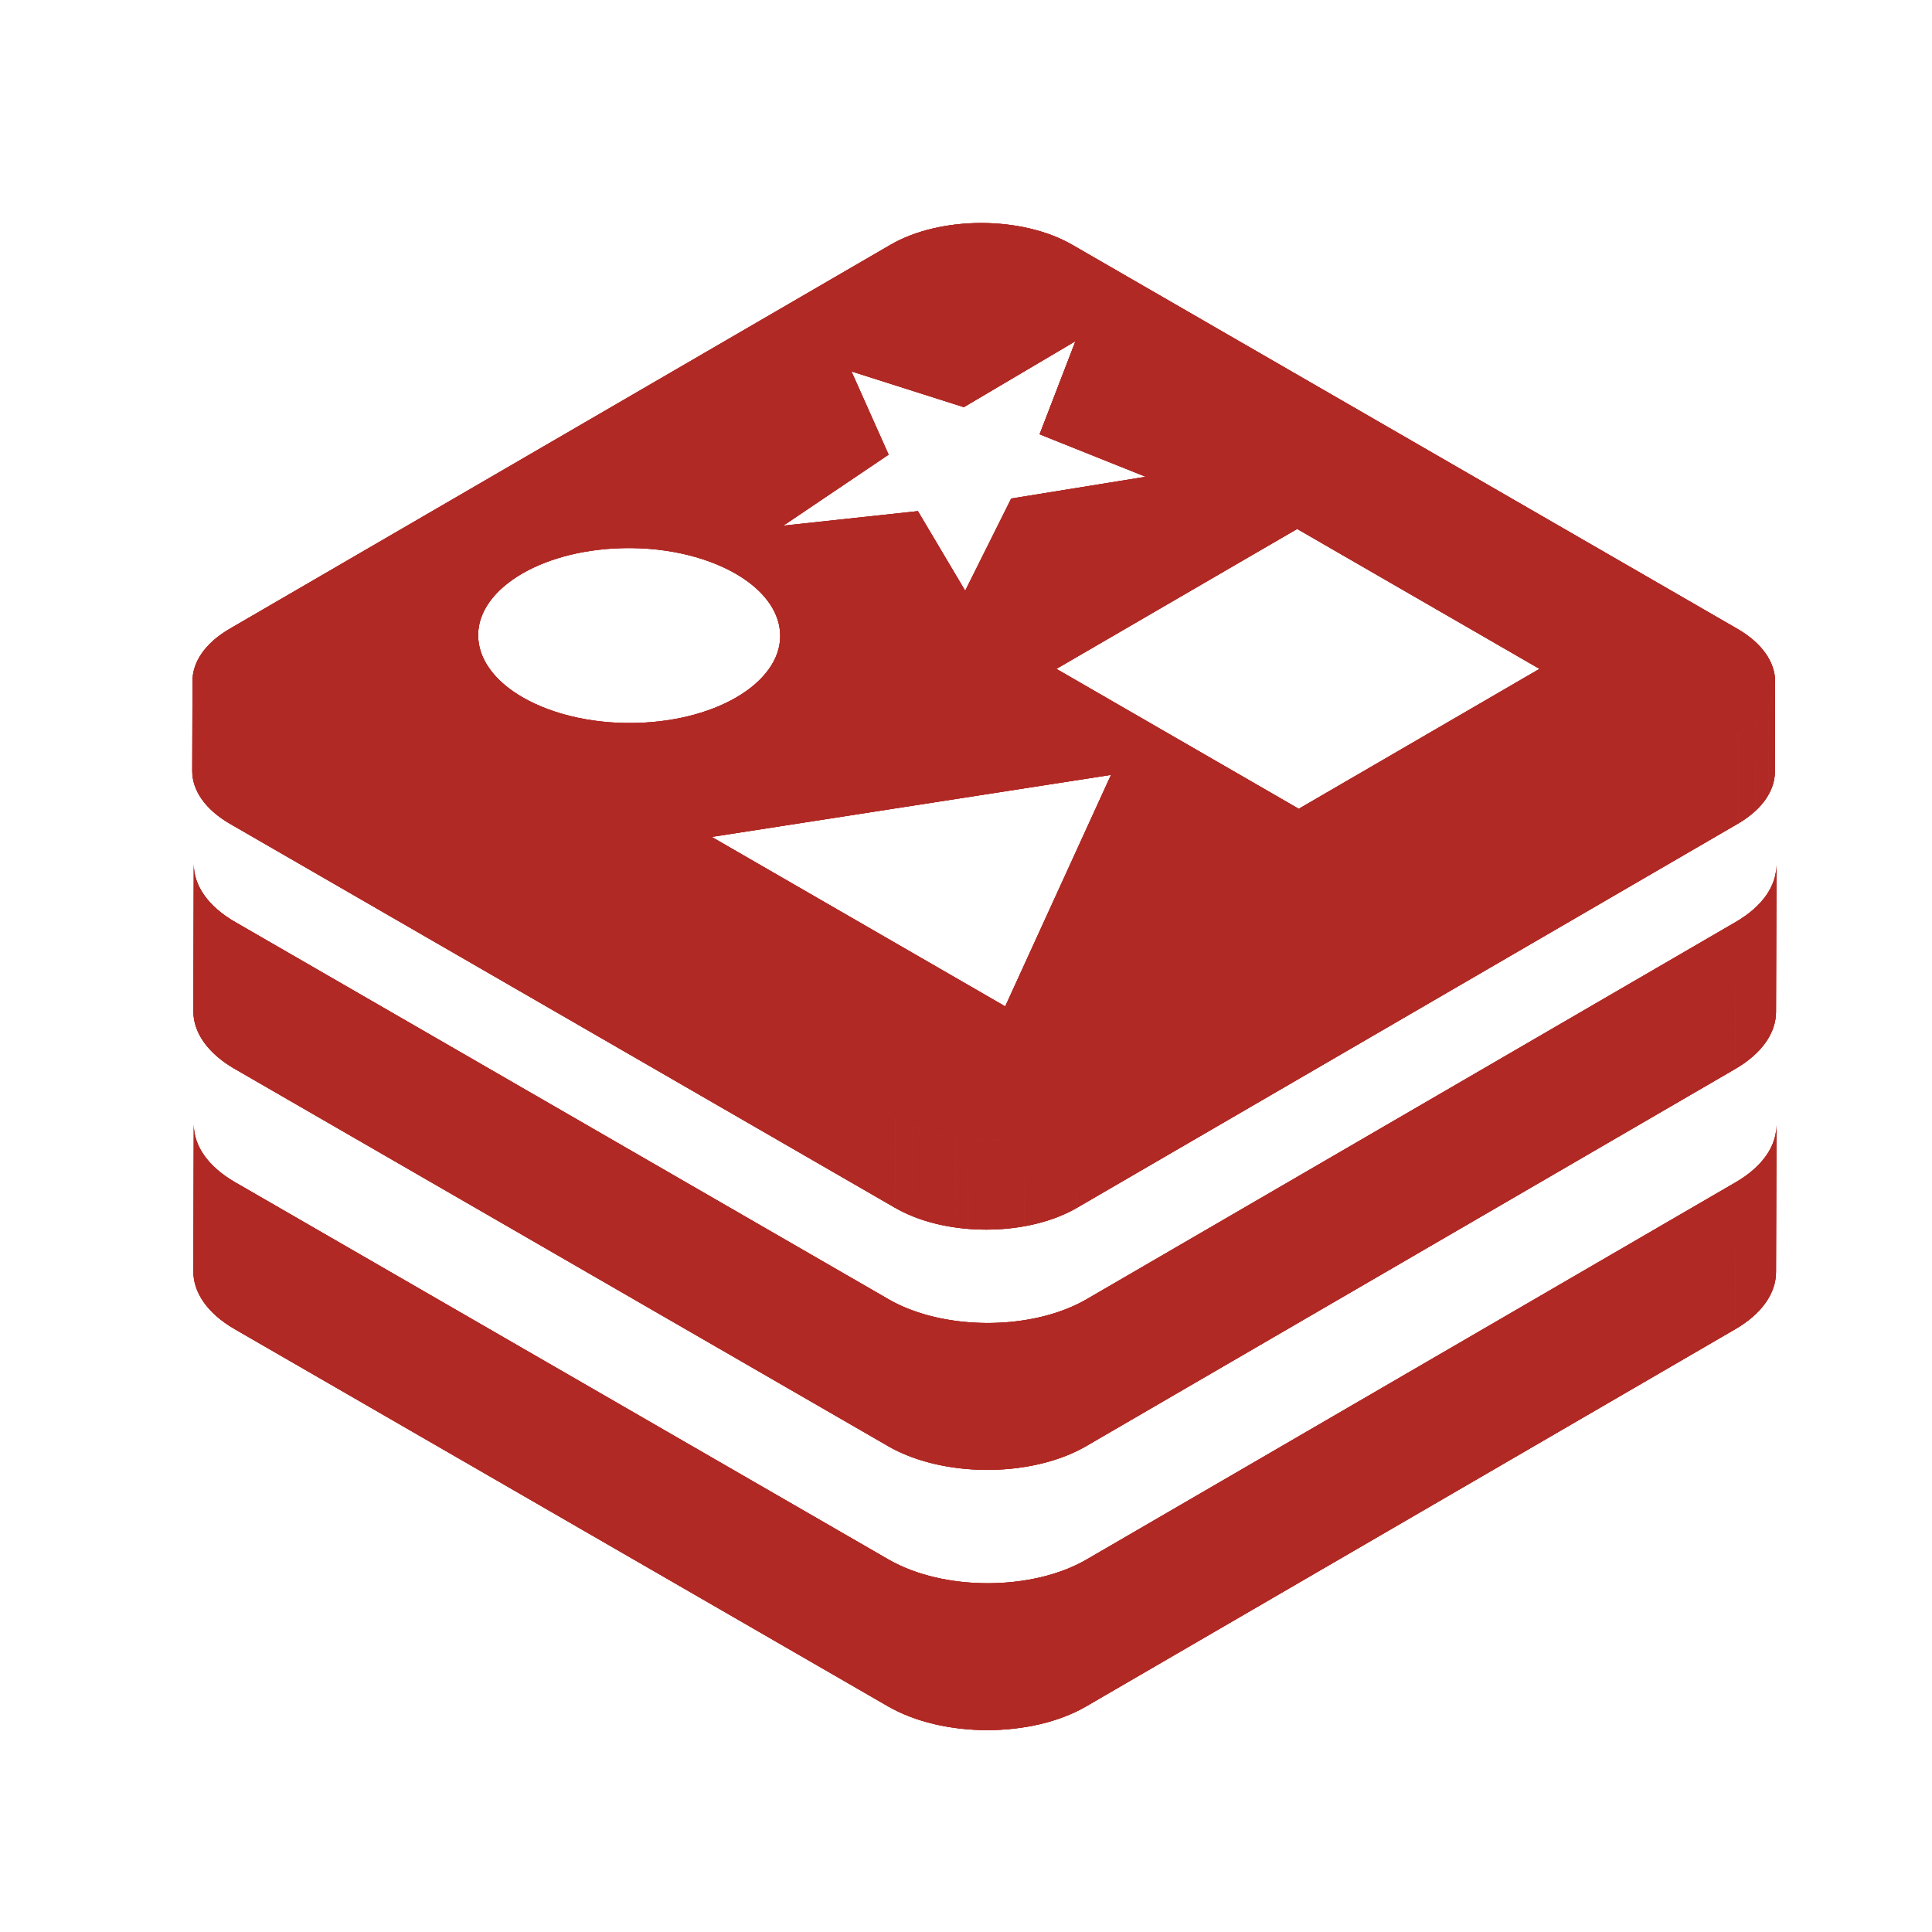 <?xml version="1.0" standalone="no"?><!DOCTYPE svg PUBLIC "-//W3C//DTD SVG 1.1//EN" "http://www.w3.org/Graphics/SVG/1.1/DTD/svg11.dtd"><svg t="1684932353936" class="icon" viewBox="0 0 1024 1024" version="1.1" xmlns="http://www.w3.org/2000/svg" p-id="2415" xmlns:xlink="http://www.w3.org/1999/xlink" width="200" height="200"><path d="M941.546 458.48c-0.072 25.95-0.146 51.896-0.221 77.847-0.03 10.939-7.219 21.861-21.58 30.207l0.221-77.849c14.36-8.345 21.55-19.267 21.58-30.205zM102.488 535.902l0.221-77.848c-0.031 11.082 7.284 22.18 21.93 30.636l-0.221 77.847c-14.647-8.455-21.961-19.554-21.93-30.635z" p-id="2416" fill="#b12924"></path><path d="M919.966 488.686l-0.221 77.849-344.016 199.92 0.221-77.848 344.016-199.921zM470.904 688.606l-0.221 77.848-346.266-199.917 0.221-77.847a61532604.59 61532604.59 0 0 0 346.266 199.916zM575.95 688.606l-0.221 77.848c-28.915 16.803-75.942 16.803-105.046 0l0.221-77.848c29.104 16.803 76.131 16.803 105.046 0z" p-id="2417" fill="#b12924"></path><path d="M941.546 596.424c-0.072 25.95-0.146 51.896-0.221 77.847-0.03 10.939-7.219 21.861-21.58 30.207l0.221-77.849c14.36-8.344 21.55-19.267 21.58-30.205zM102.488 673.846l0.221-77.848c-0.031 11.081 7.284 22.18 21.93 30.635l-0.221 77.848c-14.647-8.456-21.961-19.555-21.93-30.635z" p-id="2418" fill="#b12924"></path><path d="M919.966 626.629l-0.221 77.849-344.016 199.92 0.221-77.848 344.016-199.921zM470.904 826.55l-0.221 77.848L124.417 704.48l0.221-77.848L470.904 826.55zM575.95 826.55l-0.221 77.848c-28.915 16.804-75.942 16.804-105.046 0l0.221-77.848c29.104 16.804 76.131 16.804 105.046 0z" p-id="2419" fill="#b12924"></path><path d="M940.855 361.334l-0.136 47.636c-0.001 0.2-0.004 0.4-0.01 0.6l0.136-47.637c0.006-0.2 0.009-0.4 0.01-0.599" p-id="2420" fill="#b12924"></path><path d="M940.846 361.933l-0.136 47.637a23.166 23.166 0 0 1-0.446 3.911l0.135-47.637c0.26-1.299 0.409-2.604 0.447-3.911M940.398 365.843l-0.135 47.637a24.923 24.923 0 0 1-1.101 3.838l0.135-47.637a24.78 24.78 0 0 0 1.101-3.838" p-id="2421" fill="#b12924"></path><path d="M939.298 369.682l-0.135 47.637a28.003 28.003 0 0 1-1.816 3.875l0.132-47.636a27.573 27.573 0 0 0 1.819-3.876" p-id="2422" fill="#b12924"></path><path d="M937.479 373.558c-0.044 15.878-0.089 31.757-0.132 47.636a32.145 32.145 0 0 1-2.744 4.074l0.136-47.637a32.134 32.134 0 0 0 2.74-4.073M934.738 377.631l-0.136 47.637a39.375 39.375 0 0 1-4.228 4.546l0.135-47.637a39.043 39.043 0 0 0 4.229-4.546" p-id="2423" fill="#b12924"></path><path d="M930.51 382.177l-0.135 47.637c-2.442 2.256-5.322 4.4-8.632 6.392l0.135-47.637c3.31-1.991 6.187-4.136 8.632-6.392" p-id="2424" fill="#b12924"></path><path d="M921.878 388.568c-0.045 15.879-0.088 31.758-0.135 47.637-0.274 0.165-0.55 0.33-0.833 0.492l0.135-47.637c0.28-0.162 0.559-0.326 0.833-0.492" p-id="2425" fill="#b12924"></path><path d="M122.156 389.068l-0.134 47.637c-13.444-7.762-20.158-17.949-20.128-28.121l0.134-47.636c-0.029 10.172 6.685 20.358 20.128 28.12" p-id="2426" fill="#b12924"></path><path d="M921.045 389.061l-0.135 47.637L570.817 640.15l0.136-47.638c116.697-67.817 233.395-135.633 350.092-203.451z" p-id="2427" fill="#b12924"></path><path d="M474.538 592.516l-0.135 47.639-352.381-203.449 0.134-47.637 352.382 203.447z" p-id="2428" fill="#b12924"></path><path d="M570.953 592.513l-0.136 47.638c-4.55 2.642-9.584 4.832-14.942 6.568l0.137-47.635c5.355-1.738 10.392-3.929 14.941-6.571M556.012 599.084l-0.137 47.635c-4.137 1.344-8.465 2.413-12.909 3.216l0.136-47.639a98.813 98.813 0 0 0 12.91-3.212" p-id="2429" fill="#b12924"></path><path d="M543.102 602.296l-0.136 47.639c-2.856 0.515-5.765 0.918-8.695 1.21l0.135-47.637c2.931-0.293 5.838-0.695 8.696-1.212M534.405 603.508l-0.135 47.637c-2.505 0.25-5.028 0.418-7.561 0.503l0.134-47.636a117.08 117.08 0 0 0 7.562-0.504" p-id="2430" fill="#b12924"></path><path d="M526.844 604.012l-0.134 47.636a117.8 117.8 0 0 1-6.983 0.034l0.134-47.637c2.327 0.056 4.659 0.047 6.983-0.033M519.86 604.045l-0.134 47.637a120.938 120.938 0 0 1-6.714-0.359l0.134-47.638c2.23 0.183 4.47 0.305 6.714 0.36" p-id="2431" fill="#b12924"></path><path d="M513.146 603.685l-0.134 47.638a115.989 115.989 0 0 1-6.629-0.742l0.136-47.638c2.191 0.312 4.403 0.558 6.627 0.742" p-id="2432" fill="#b12924"></path><path d="M506.52 602.942l-0.136 47.638a108.51 108.51 0 0 1-6.758-1.174l0.135-47.639c2.223 0.462 4.479 0.854 6.759 1.175" p-id="2433" fill="#b12924"></path><path d="M499.761 601.768l-0.135 47.639a101.055 101.055 0 0 1-7.11-1.744l0.134-47.636c2.324 0.661 4.698 1.241 7.111 1.741M492.65 600.026l-0.134 47.636a89.341 89.341 0 0 1-8.278-2.794l0.136-47.637a88.133 88.133 0 0 0 8.276 2.795" p-id="2434" fill="#b12924"></path><path d="M484.373 597.231c-0.045 15.879-0.089 31.758-0.136 47.637-3.462-1.368-6.757-2.939-9.834-4.714l0.135-47.639c3.077 1.778 6.371 3.348 9.835 4.716" p-id="2435" fill="#b12924"></path><path d="M920.73 333.217L568.35 129.77c-26.716-15.425-69.88-15.425-96.416-0.004L121.841 333.217c-26.54 15.424-26.399 40.426 0.314 55.851l352.383 203.448c26.709 15.422 69.874 15.421 96.415-0.003 116.697-67.817 233.396-135.634 350.092-203.452 26.534-15.421 26.393-40.424-0.315-55.844zM451.292 196.865l59.554 18.938 59.157-34.957-18.994 49.333 56.245 22.514-71.293 11.543-24.391 48.874-25.065-42.198-71.32 7.696 55.797-37.632-19.69-44.111z m-174.269 172.75c-12.726-7.347-21.302-17.198-23.209-28.349-4.357-25.492 27.777-48.135 71.771-50.577 24.75-1.374 47.977 3.938 64.342 13.387 12.726 7.348 21.303 17.199 23.208 28.35 4.358 25.491-27.771 48.138-71.77 50.576-24.75 1.374-47.975-3.938-64.342-13.387z m255.765 163.789l-155.58-89.825 211.652-32.876-56.072 122.701zM688.366 428.68l-128.454-74.163 127.617-74.166 128.456 74.165-127.619 74.164z" p-id="2436" fill="#b12924"></path><path d="M941.546 458.48c-0.072 25.95-0.146 51.896-0.221 77.847-0.03 10.939-7.219 21.861-21.58 30.207l0.221-77.849c14.36-8.345 21.55-19.267 21.58-30.205zM102.488 535.902l0.221-77.848c-0.031 11.082 7.284 22.18 21.93 30.636l-0.221 77.847c-14.647-8.455-21.961-19.554-21.93-30.635z" p-id="2437" fill="#b12924"></path><path d="M919.966 488.686l-0.221 77.849-344.016 199.92 0.221-77.848 344.016-199.921zM470.904 688.606l-0.221 77.848-346.266-199.917 0.221-77.847a61532604.59 61532604.59 0 0 0 346.266 199.916zM575.95 688.606l-0.221 77.848c-28.915 16.803-75.942 16.803-105.046 0l0.221-77.848c29.104 16.803 76.131 16.803 105.046 0z" p-id="2438" fill="#b12924"></path><path d="M941.546 596.424c-0.072 25.95-0.146 51.896-0.221 77.847-0.03 10.939-7.219 21.861-21.58 30.207l0.221-77.849c14.36-8.344 21.55-19.267 21.58-30.205zM102.488 673.846l0.221-77.848c-0.031 11.081 7.284 22.18 21.93 30.635l-0.221 77.848c-14.647-8.456-21.961-19.555-21.93-30.635z" p-id="2439" fill="#b12924"></path><path d="M919.966 626.629l-0.221 77.849-344.016 199.92 0.221-77.848 344.016-199.921zM470.904 826.55l-0.221 77.848L124.417 704.48l0.221-77.848L470.904 826.55zM575.95 826.55l-0.221 77.848c-28.915 16.804-75.942 16.804-105.046 0l0.221-77.848c29.104 16.804 76.131 16.804 105.046 0z" p-id="2440" fill="#b12924"></path><path d="M940.855 361.334l-0.136 47.636c-0.001 0.2-0.004 0.4-0.01 0.6l0.136-47.637c0.006-0.2 0.009-0.4 0.01-0.599" p-id="2441" fill="#b12924"></path><path d="M940.846 361.933l-0.136 47.637a23.166 23.166 0 0 1-0.446 3.911l0.135-47.637c0.26-1.299 0.409-2.604 0.447-3.911M940.398 365.843l-0.135 47.637a24.923 24.923 0 0 1-1.101 3.838l0.135-47.637a24.78 24.78 0 0 0 1.101-3.838" p-id="2442" fill="#b12924"></path><path d="M939.298 369.682l-0.135 47.637a28.003 28.003 0 0 1-1.816 3.875l0.132-47.636a27.573 27.573 0 0 0 1.819-3.876" p-id="2443" fill="#b12924"></path><path d="M937.479 373.558c-0.044 15.878-0.089 31.757-0.132 47.636a32.145 32.145 0 0 1-2.744 4.074l0.136-47.637a32.134 32.134 0 0 0 2.74-4.073M934.738 377.631l-0.136 47.637a39.375 39.375 0 0 1-4.228 4.546l0.135-47.637a39.043 39.043 0 0 0 4.229-4.546" p-id="2444" fill="#b12924"></path><path d="M930.51 382.177l-0.135 47.637c-2.442 2.256-5.322 4.4-8.632 6.392l0.135-47.637c3.31-1.991 6.187-4.136 8.632-6.392" p-id="2445" fill="#b12924"></path><path d="M921.878 388.568c-0.045 15.879-0.088 31.758-0.135 47.637-0.274 0.165-0.55 0.33-0.833 0.492l0.135-47.637c0.28-0.162 0.559-0.326 0.833-0.492" p-id="2446" fill="#b12924"></path><path d="M122.156 389.068l-0.134 47.637c-13.444-7.762-20.158-17.949-20.128-28.121l0.134-47.636c-0.029 10.172 6.685 20.358 20.128 28.12" p-id="2447" fill="#b12924"></path><path d="M921.045 389.061l-0.135 47.637L570.817 640.15l0.136-47.638c116.697-67.817 233.395-135.633 350.092-203.451z" p-id="2448" fill="#b12924"></path><path d="M474.538 592.516l-0.135 47.639-352.381-203.449 0.134-47.637 352.382 203.447z" p-id="2449" fill="#b12924"></path><path d="M570.953 592.513l-0.136 47.638c-4.55 2.642-9.584 4.832-14.942 6.568l0.137-47.635c5.355-1.738 10.392-3.929 14.941-6.571M556.012 599.084l-0.137 47.635c-4.137 1.344-8.465 2.413-12.909 3.216l0.136-47.639a98.813 98.813 0 0 0 12.91-3.212" p-id="2450" fill="#b12924"></path><path d="M543.102 602.296l-0.136 47.639c-2.856 0.515-5.765 0.918-8.695 1.21l0.135-47.637c2.931-0.293 5.838-0.695 8.696-1.212M534.405 603.508l-0.135 47.637c-2.505 0.25-5.028 0.418-7.561 0.503l0.134-47.636a117.08 117.08 0 0 0 7.562-0.504" p-id="2451" fill="#b12924"></path><path d="M526.844 604.012l-0.134 47.636a117.8 117.8 0 0 1-6.983 0.034l0.134-47.637c2.327 0.056 4.659 0.047 6.983-0.033M519.86 604.045l-0.134 47.637a120.938 120.938 0 0 1-6.714-0.359l0.134-47.638c2.23 0.183 4.47 0.305 6.714 0.36" p-id="2452" fill="#b12924"></path><path d="M513.146 603.685l-0.134 47.638a115.989 115.989 0 0 1-6.629-0.742l0.136-47.638c2.191 0.312 4.403 0.558 6.627 0.742" p-id="2453" fill="#b12924"></path><path d="M506.52 602.942l-0.136 47.638a108.51 108.51 0 0 1-6.758-1.174l0.135-47.639c2.223 0.462 4.479 0.854 6.759 1.175" p-id="2454" fill="#b12924"></path><path d="M499.761 601.768l-0.135 47.639a101.055 101.055 0 0 1-7.11-1.744l0.134-47.636c2.324 0.661 4.698 1.241 7.111 1.741M492.65 600.026l-0.134 47.636a89.341 89.341 0 0 1-8.278-2.794l0.136-47.637a88.133 88.133 0 0 0 8.276 2.795" p-id="2455" fill="#b12924"></path><path d="M484.373 597.231c-0.045 15.879-0.089 31.758-0.136 47.637-3.462-1.368-6.757-2.939-9.834-4.714l0.135-47.639c3.077 1.778 6.371 3.348 9.835 4.716" p-id="2456" fill="#b12924"></path><path d="M920.73 333.217L568.35 129.77c-26.716-15.425-69.88-15.425-96.416-0.004L121.841 333.217c-26.54 15.424-26.399 40.426 0.314 55.851l352.383 203.448c26.709 15.422 69.874 15.421 96.415-0.003 116.697-67.817 233.396-135.634 350.092-203.452 26.534-15.421 26.393-40.424-0.315-55.844zM451.292 196.865l59.554 18.938 59.157-34.957-18.994 49.333 56.245 22.514-71.293 11.543-24.391 48.874-25.065-42.198-71.32 7.696 55.797-37.632-19.69-44.111z m-174.269 172.75c-12.726-7.347-21.302-17.198-23.209-28.349-4.357-25.492 27.777-48.135 71.771-50.577 24.75-1.374 47.977 3.938 64.342 13.387 12.726 7.348 21.303 17.199 23.208 28.35 4.358 25.491-27.771 48.138-71.77 50.576-24.75 1.374-47.975-3.938-64.342-13.387z m255.765 163.789l-155.58-89.825 211.652-32.876-56.072 122.701zM688.366 428.68l-128.454-74.163 127.617-74.166 128.456 74.165-127.619 74.164z" p-id="2457" fill="#b12924"></path><path d="M941.546 458.48c-0.072 25.95-0.146 51.896-0.221 77.847-0.03 10.939-7.219 21.861-21.58 30.207l0.221-77.849c14.36-8.345 21.55-19.267 21.58-30.205zM102.488 535.902l0.221-77.848c-0.031 11.082 7.284 22.18 21.93 30.636l-0.221 77.847c-14.647-8.455-21.961-19.554-21.93-30.635z" p-id="2458" fill="#b12924"></path><path d="M919.966 488.686l-0.221 77.849-344.016 199.92 0.221-77.848 344.016-199.921zM470.904 688.606l-0.221 77.848-346.266-199.917 0.221-77.847a61532604.59 61532604.59 0 0 0 346.266 199.916zM575.95 688.606l-0.221 77.848c-28.915 16.803-75.942 16.803-105.046 0l0.221-77.848c29.104 16.803 76.131 16.803 105.046 0z" p-id="2459" fill="#b12924"></path><path d="M941.546 596.424c-0.072 25.95-0.146 51.896-0.221 77.847-0.03 10.939-7.219 21.861-21.58 30.207l0.221-77.849c14.36-8.344 21.55-19.267 21.58-30.205zM102.488 673.846l0.221-77.848c-0.031 11.081 7.284 22.18 21.93 30.635l-0.221 77.848c-14.647-8.456-21.961-19.555-21.93-30.635z" p-id="2460" fill="#b12924"></path><path d="M919.966 626.629l-0.221 77.849-344.016 199.92 0.221-77.848 344.016-199.921zM470.904 826.55l-0.221 77.848L124.417 704.48l0.221-77.848L470.904 826.55zM575.95 826.55l-0.221 77.848c-28.915 16.804-75.942 16.804-105.046 0l0.221-77.848c29.104 16.804 76.131 16.804 105.046 0z" p-id="2461" fill="#b12924"></path><path d="M940.855 361.334l-0.136 47.636c-0.001 0.2-0.004 0.4-0.01 0.6l0.136-47.637c0.006-0.2 0.009-0.4 0.01-0.599" p-id="2462" fill="#b12924"></path><path d="M940.846 361.933l-0.136 47.637a23.166 23.166 0 0 1-0.446 3.911l0.135-47.637c0.26-1.299 0.409-2.604 0.447-3.911M940.398 365.843l-0.135 47.637a24.923 24.923 0 0 1-1.101 3.838l0.135-47.637a24.78 24.78 0 0 0 1.101-3.838" p-id="2463" fill="#b12924"></path><path d="M939.298 369.682l-0.135 47.637a28.003 28.003 0 0 1-1.816 3.875l0.132-47.636a27.573 27.573 0 0 0 1.819-3.876" p-id="2464" fill="#b12924"></path><path d="M937.479 373.558c-0.044 15.878-0.089 31.757-0.132 47.636a32.145 32.145 0 0 1-2.744 4.074l0.136-47.637a32.134 32.134 0 0 0 2.74-4.073M934.738 377.631l-0.136 47.637a39.375 39.375 0 0 1-4.228 4.546l0.135-47.637a39.043 39.043 0 0 0 4.229-4.546" p-id="2465" fill="#b12924"></path><path d="M930.51 382.177l-0.135 47.637c-2.442 2.256-5.322 4.4-8.632 6.392l0.135-47.637c3.31-1.991 6.187-4.136 8.632-6.392" p-id="2466" fill="#b12924"></path><path d="M921.878 388.568c-0.045 15.879-0.088 31.758-0.135 47.637-0.274 0.165-0.55 0.33-0.833 0.492l0.135-47.637c0.28-0.162 0.559-0.326 0.833-0.492" p-id="2467" fill="#b12924"></path><path d="M122.156 389.068l-0.134 47.637c-13.444-7.762-20.158-17.949-20.128-28.121l0.134-47.636c-0.029 10.172 6.685 20.358 20.128 28.12" p-id="2468" fill="#b12924"></path><path d="M921.045 389.061l-0.135 47.637L570.817 640.15l0.136-47.638c116.697-67.817 233.395-135.633 350.092-203.451z" p-id="2469" fill="#b12924"></path><path d="M474.538 592.516l-0.135 47.639-352.381-203.449 0.134-47.637 352.382 203.447z" p-id="2470" fill="#b12924"></path><path d="M570.953 592.513l-0.136 47.638c-4.55 2.642-9.584 4.832-14.942 6.568l0.137-47.635c5.355-1.738 10.392-3.929 14.941-6.571M556.012 599.084l-0.137 47.635c-4.137 1.344-8.465 2.413-12.909 3.216l0.136-47.639a98.813 98.813 0 0 0 12.91-3.212" p-id="2471" fill="#b12924"></path><path d="M543.102 602.296l-0.136 47.639c-2.856 0.515-5.765 0.918-8.695 1.21l0.135-47.637c2.931-0.293 5.838-0.695 8.696-1.212M534.405 603.508l-0.135 47.637c-2.505 0.25-5.028 0.418-7.561 0.503l0.134-47.636a117.08 117.08 0 0 0 7.562-0.504" p-id="2472" fill="#b12924"></path><path d="M526.844 604.012l-0.134 47.636a117.8 117.8 0 0 1-6.983 0.034l0.134-47.637c2.327 0.056 4.659 0.047 6.983-0.033M519.86 604.045l-0.134 47.637a120.938 120.938 0 0 1-6.714-0.359l0.134-47.638c2.23 0.183 4.47 0.305 6.714 0.36" p-id="2473" fill="#b12924"></path><path d="M513.146 603.685l-0.134 47.638a115.989 115.989 0 0 1-6.629-0.742l0.136-47.638c2.191 0.312 4.403 0.558 6.627 0.742" p-id="2474" fill="#b12924"></path><path d="M506.52 602.942l-0.136 47.638a108.51 108.51 0 0 1-6.758-1.174l0.135-47.639c2.223 0.462 4.479 0.854 6.759 1.175" p-id="2475" fill="#b12924"></path><path d="M499.761 601.768l-0.135 47.639a101.055 101.055 0 0 1-7.11-1.744l0.134-47.636c2.324 0.661 4.698 1.241 7.111 1.741M492.65 600.026l-0.134 47.636a89.341 89.341 0 0 1-8.278-2.794l0.136-47.637a88.133 88.133 0 0 0 8.276 2.795" p-id="2476" fill="#b12924"></path><path d="M484.373 597.231c-0.045 15.879-0.089 31.758-0.136 47.637-3.462-1.368-6.757-2.939-9.834-4.714l0.135-47.639c3.077 1.778 6.371 3.348 9.835 4.716" p-id="2477" fill="#b12924"></path><path d="M920.73 333.217L568.35 129.77c-26.716-15.425-69.88-15.425-96.416-0.004L121.841 333.217c-26.54 15.424-26.399 40.426 0.314 55.851l352.383 203.448c26.709 15.422 69.874 15.421 96.415-0.003 116.697-67.817 233.396-135.634 350.092-203.452 26.534-15.421 26.393-40.424-0.315-55.844zM451.292 196.865l59.554 18.938 59.157-34.957-18.994 49.333 56.245 22.514-71.293 11.543-24.391 48.874-25.065-42.198-71.32 7.696 55.797-37.632-19.69-44.111z m-174.269 172.75c-12.726-7.347-21.302-17.198-23.209-28.349-4.357-25.492 27.777-48.135 71.771-50.577 24.75-1.374 47.977 3.938 64.342 13.387 12.726 7.348 21.303 17.199 23.208 28.35 4.358 25.491-27.771 48.138-71.77 50.576-24.75 1.374-47.975-3.938-64.342-13.387z m255.765 163.789l-155.58-89.825 211.652-32.876-56.072 122.701zM688.366 428.68l-128.454-74.163 127.617-74.166 128.456 74.165-127.619 74.164z" p-id="2478" fill="#b12924"></path></svg>